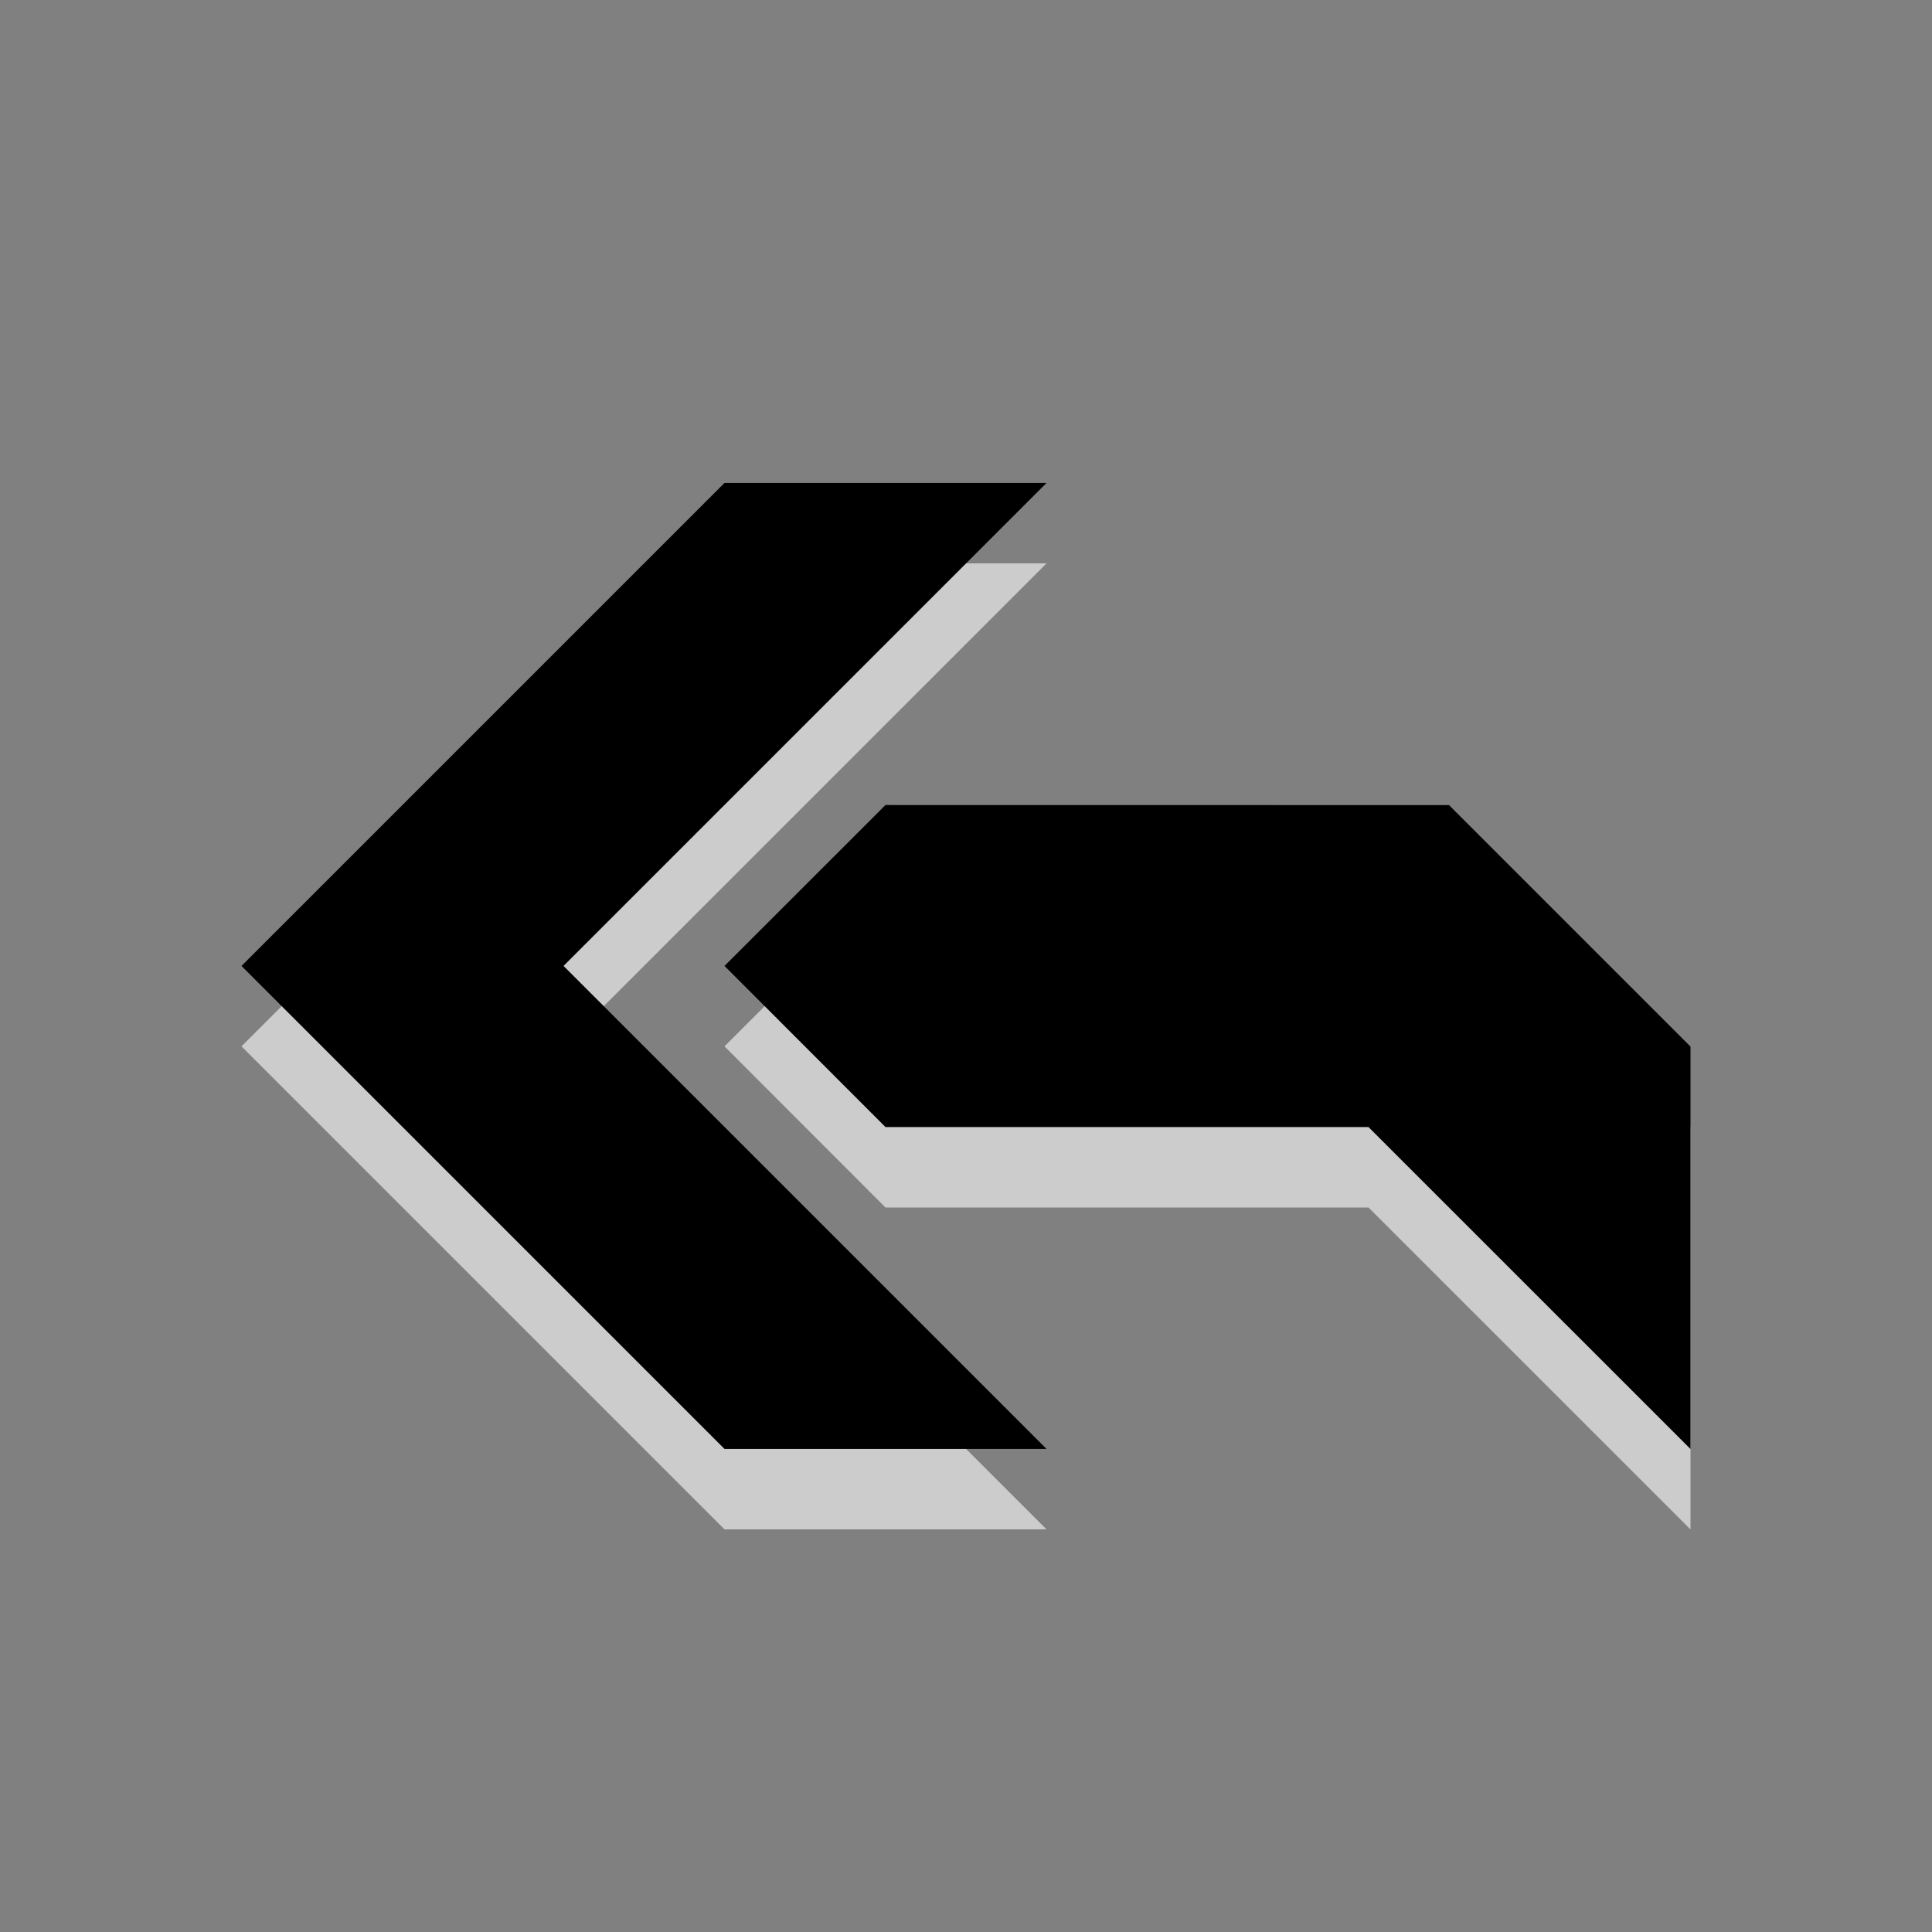 <?xml version="1.0" encoding="UTF-8" standalone="no"?>
<!-- Created with Inkscape (http://www.inkscape.org/) -->

<svg
   xmlns:dc="http://purl.org/dc/elements/1.1/"
   xmlns:cc="http://creativecommons.org/ns#"
   xmlns:rdf="http://www.w3.org/1999/02/22-rdf-syntax-ns#"
   xmlns:svg="http://www.w3.org/2000/svg"
   xmlns="http://www.w3.org/2000/svg"
   xmlns:xlink="http://www.w3.org/1999/xlink"
   xmlns:sodipodi="http://sodipodi.sourceforge.net/DTD/sodipodi-0.dtd"
   xmlns:inkscape="http://www.inkscape.org/namespaces/inkscape"
   width="25.6"
   height="25.6"
   id="svg6662"
   version="1.1"
   inkscape:version="0.92.1 r15371"
   sodipodi:docname="edit-undo.svg">
  <rect width="100%" height="100%" fill="#808080" stroke="none"/>
  <defs
     id="defs6664">
    <linearGradient
       y2="11.024"
       y1="3.007"
       x2="0"
       id="linearGradient1022-8-8-3-0-06"
       gradientUnits="userSpaceOnUse">
      <stop
         id="stop3001-0-9-4-9"
         offset="0" />
      <stop
         id="stop3003-5-6-6-5"
         stop-color="#363636"
         offset="1" />
    </linearGradient>
    <linearGradient
       y2="-287.141"
       x2="34.509"
       y1="-297.077"
       x1="34.509"
       gradientTransform="matrix(1.12,0,0,1.006,83.017,449.763)"
       gradientUnits="userSpaceOnUse"
       id="linearGradient7752"
       xlink:href="#linearGradient1022-8-8-3-0-06"
       inkscape:collect="always" />
  </defs>
  <sodipodi:namedview
     id="base"
     pagecolor="#ffffff"
     bordercolor="#666666"
     borderopacity="1.0"
     inkscape:pageopacity="0.0"
     inkscape:pageshadow="2"
     inkscape:zoom="3.959798"
     inkscape:cx="31.628015"
     inkscape:cy="12.379252"
     inkscape:document-units="px"
     inkscape:current-layer="capa1"
     showgrid="false"
     inkscape:showpageshadow="false"
     inkscape:window-width="864"
     inkscape:window-height="702"
     inkscape:window-x="484"
     inkscape:window-y="36"
     inkscape:window-maximized="0" />
  <g
     inkscape:label="Capa 1"
     inkscape:groupmode="layer"
     id="capa1"
     transform="translate(0,-1096.92)">
    <rect
       style="color:#000000;display:inline;overflow:visible;visibility:visible;opacity:0.6;fill:none;stroke:none;stroke-width:1.067;marker:none;enable-background:accumulate"
       id="rect3051"
       width="25.6"
       height="25.6"
       x="-3.2e-06"
       y="1096.92"
       inkscape:export-filename="/home/flavio/BatovideWorkSpace/CoralEditor/Iconos/edit-undo.png"
       inkscape:export-xdpi="240"
       inkscape:export-ydpi="240" />
    <path
       id="path6525"
       d="m 9.6,1104.385 -6.4,6.4 6.4,6.4 h 4.267 l -6.4,-6.4 6.4,-6.4 z m 2.133,4.268 -2.133,2.132 2.133,2.135 h 6.4 l 4.267,4.266 v -5.332 l -3.2,-3.2 z"
       style="color:#000000;display:inline;overflow:visible;visibility:visible;opacity:0.6;fill:#ffffff;fill-opacity:1;fill-rule:nonzero;stroke:none;stroke-width:0.711;marker:none;enable-background:accumulate"
       inkscape:connector-curvature="0"
       sodipodi:nodetypes="ccccccccccccccc"
       inkscape:export-filename="/home/flavio/BatovideWorkSpace/CoralEditor/Iconos/edit-undo.png"
       inkscape:export-xdpi="240"
       inkscape:export-ydpi="240" />
    <path
       sodipodi:nodetypes="ccccccccccccccc"
       inkscape:connector-curvature="0"
       style="color:#000000;display:inline;overflow:visible;visibility:visible;opacity:1;fill:#000000;fill-opacity:1;fill-rule:nonzero;stroke:none;stroke-width:1.067;marker:none;enable-background:accumulate"
       d="m 9.6,1103.319 -6.4,6.4 6.4,6.4 h 4.267 l -6.4,-6.4 6.4,-6.4 z m 2.133,4.268 -2.133,2.132 2.133,2.135 h 6.4 l 4.267,4.266 v -5.332 l -3.2,-3.2 z"
       id="path6466"
       inkscape:export-filename="/home/flavio/BatovideWorkSpace/CoralEditor/Iconos/edit-undo.png"
       inkscape:export-xdpi="240"
       inkscape:export-ydpi="240" />
  </g>
</svg>
